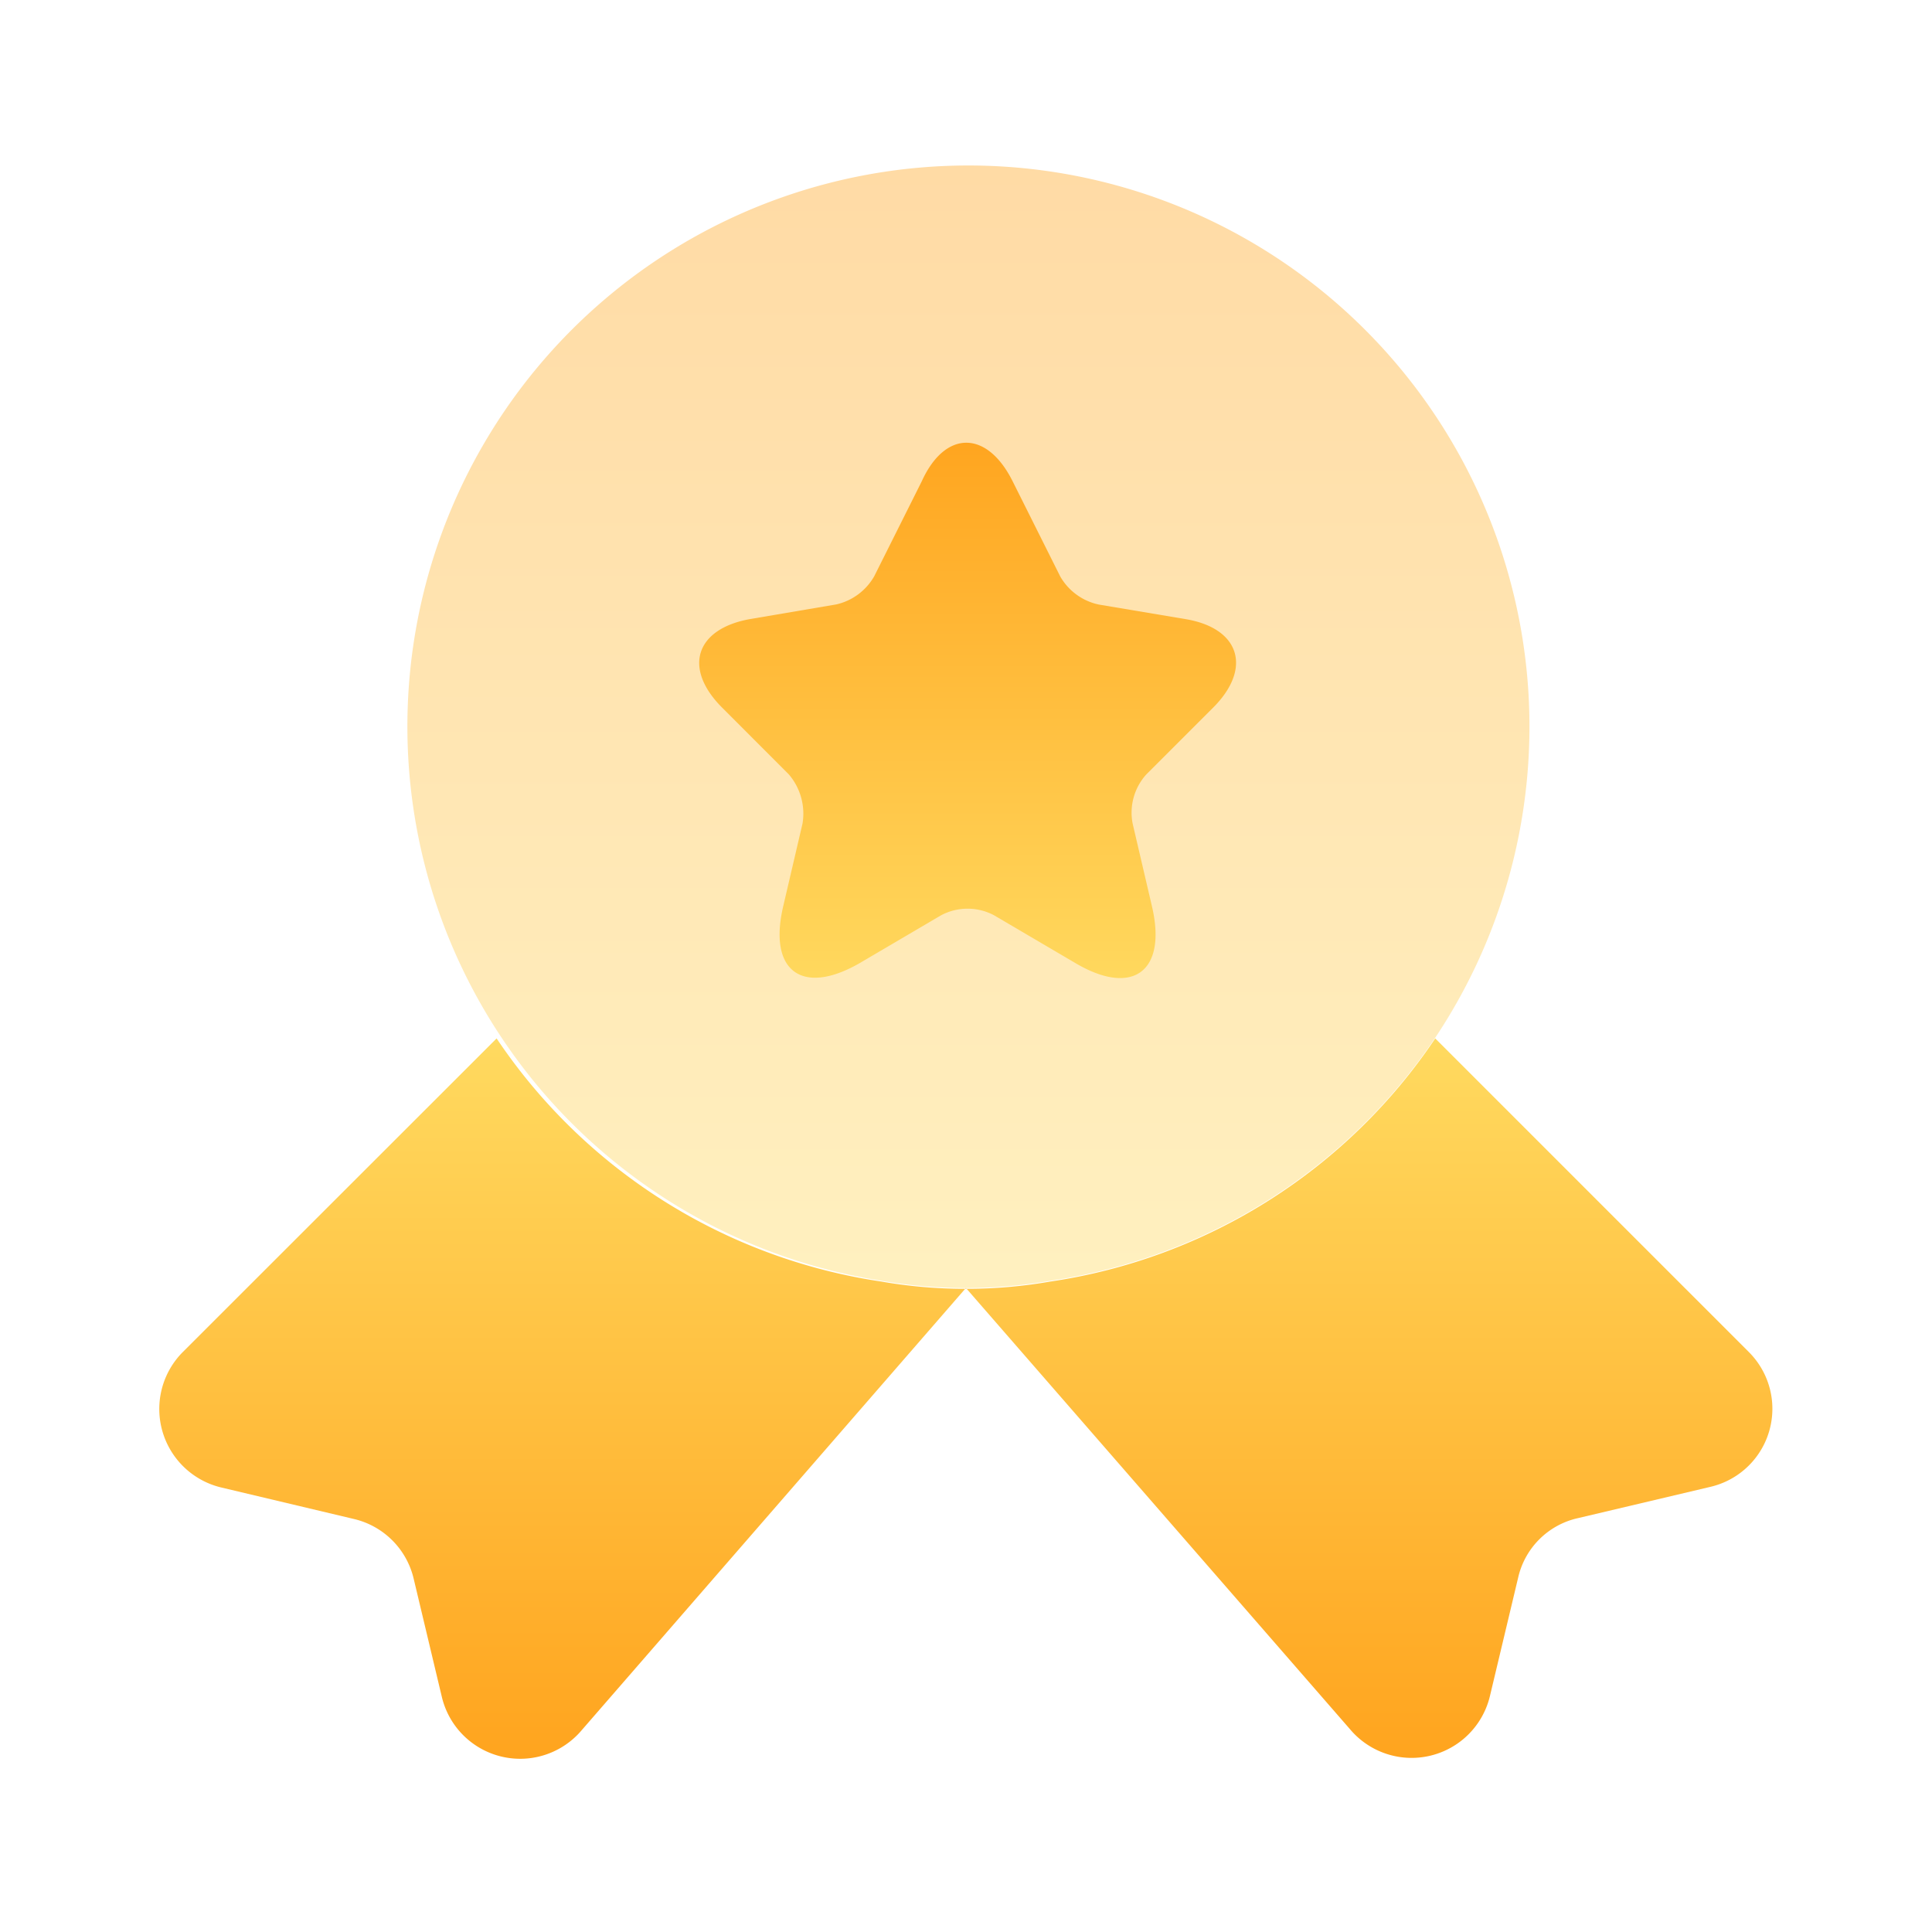 <svg id="vuesax_bulk_medal-star" data-name="vuesax/bulk/medal-star" xmlns="http://www.w3.org/2000/svg" xmlns:xlink="http://www.w3.org/1999/xlink" width="49" height="49" viewBox="0 0 49 49">
  <defs>
    <linearGradient id="linear-gradient" x1="0.5" x2="0.5" y2="1" gradientUnits="objectBoundingBox">
      <stop offset="0" stop-color="#ffa41e"/>
      <stop offset="1" stop-color="#ffda60"/>
    </linearGradient>
    <linearGradient id="linear-gradient-2" y1="1" y2="0" xlink:href="#linear-gradient"/>
  </defs>
  <rect id="vuesax_bulk_medal-star_Background_" data-name="vuesax/bulk/medal-star (Background)" width="49" height="49" fill="none"/>
  <g id="vuesax_bulk_medal-star-2" data-name="vuesax/bulk/medal-star">
    <g id="medal-star">
      <path id="Vector" d="M49,0V49H0V0Z" fill="none" opacity="0"/>
      <path id="Vector-2" data-name="Vector" d="M26.195,22.234A14.262,14.262,0,0,1,16.435,28.4a12.6,12.6,0,0,1-4.288,0,14.229,14.229,0,1,1,14.047-6.166Z" transform="translate(10.208 4.083)" opacity="0.4" fill="url(#linear-gradient)"/>
      <path id="Vector-3" data-name="Vector" d="M35.975,12.168a2,2,0,0,0-1.511,1.511l-.715,3a2.042,2.042,0,0,1-3.552.837L20.459,6.329,10.72,17.538A2.042,2.042,0,0,1,7.167,16.7l-.715-3a2.034,2.034,0,0,0-1.511-1.511l-3.369-.8a2.047,2.047,0,0,1-.98-3.43L8.556,0a14.262,14.262,0,0,0,9.759,6.166,12.314,12.314,0,0,0,2.144.184A12.314,12.314,0,0,0,22.6,6.166,14.262,14.262,0,0,0,32.362,0l7.962,7.962a2.033,2.033,0,0,1-.98,3.41Z" transform="translate(4.039 26.337)" fill="url(#linear-gradient-2)"/>
      <path id="Vector-4" data-name="Vector" d="M9.156,3.389a1.479,1.479,0,0,0,.98.715l2.185.367c1.388.225,1.715,1.245.715,2.246L11.34,8.412a1.447,1.447,0,0,0-.347,1.245l.49,2.1c.388,1.654-.49,2.307-1.96,1.429l-2.042-1.2a1.432,1.432,0,0,0-1.348,0l-2.042,1.2c-1.47.858-2.348.225-1.96-1.429l.49-2.1a1.532,1.532,0,0,0-.347-1.245L.581,6.717c-1-1-.674-2,.715-2.246L3.48,4.1a1.488,1.488,0,0,0,.96-.715L5.644.98C6.236-.327,7.3-.327,7.951.98Z" transform="translate(17.733 11.229)" fill="url(#linear-gradient)"/>
    </g>
  </g>
</svg>
